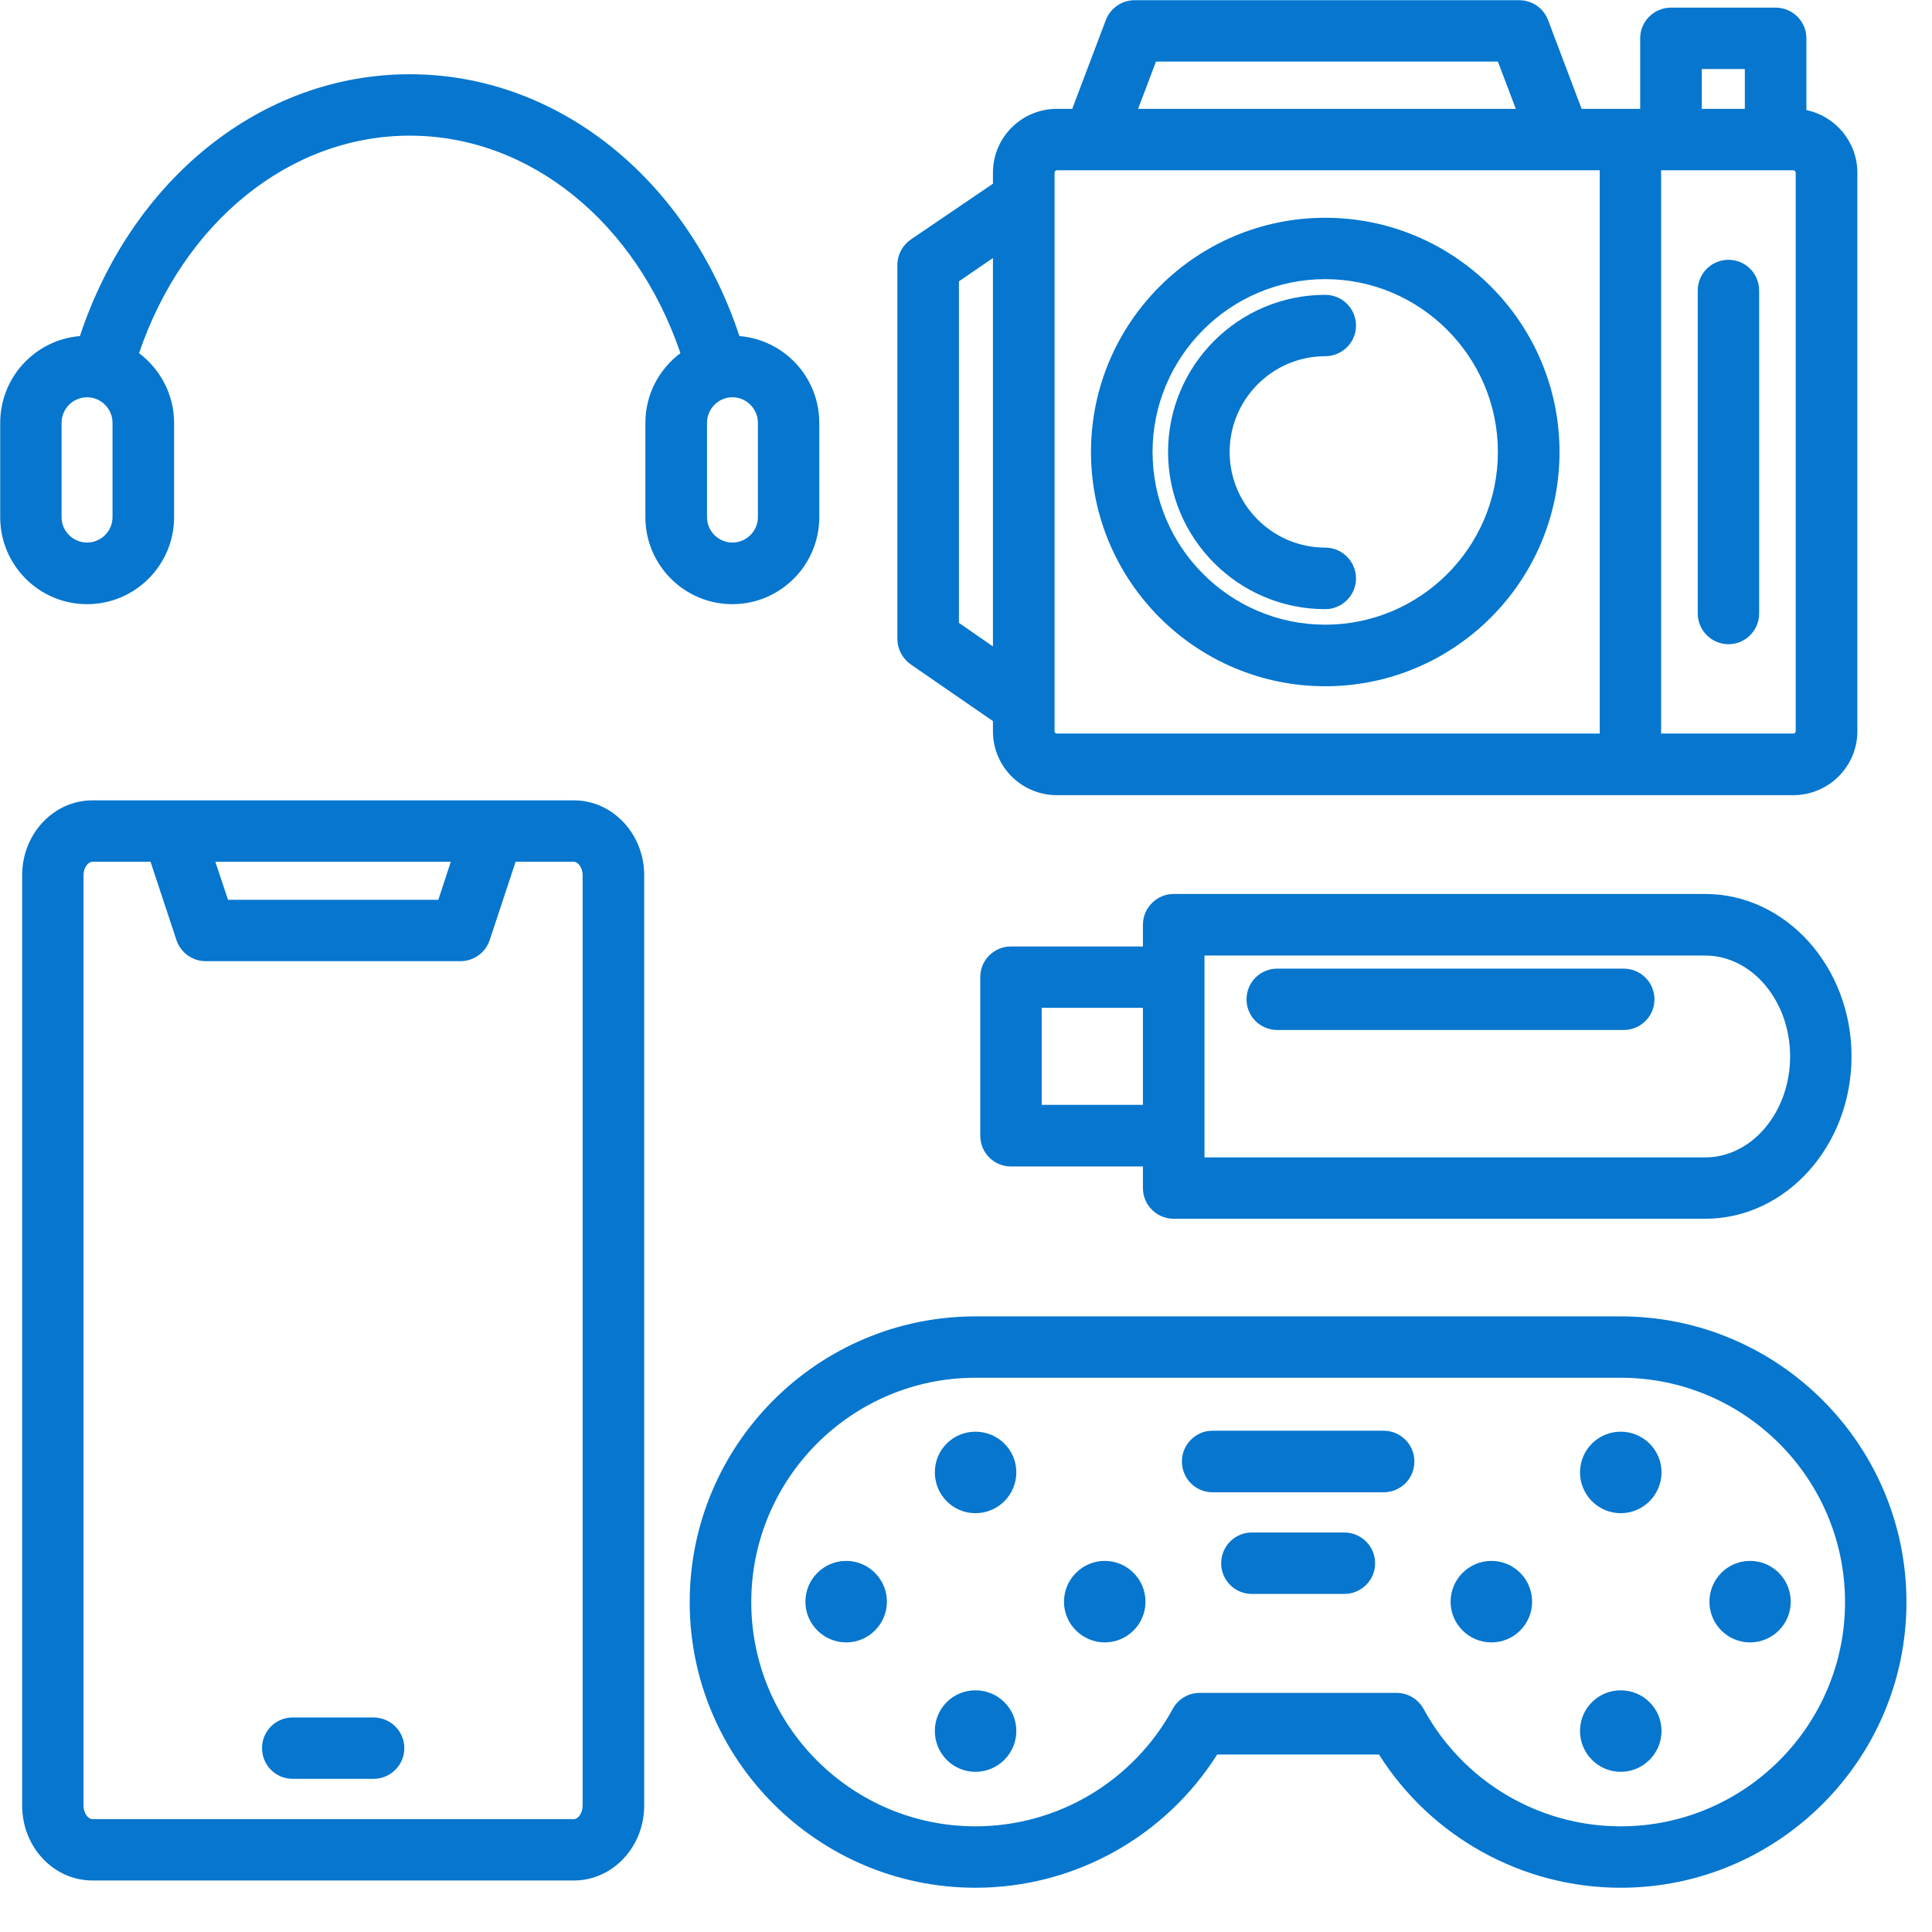 <svg xmlns="http://www.w3.org/2000/svg" xmlns:xlink="http://www.w3.org/1999/xlink" width="50" zoomAndPan="magnify" viewBox="0 0 37.5 37.5" height="50" preserveAspectRatio="xMidYMid meet" version="1.0"><defs><clipPath id="8fe9a1e50c"><path d="M 0 0 L 37.008 0 L 37.008 37 L 0 37 Z M 0 0 " clip-rule="nonzero"/></clipPath></defs><g clip-path="url(#8fe9a1e50c)"><path fill="#0676ce" d="M 11.141 15.535 L 1.793 15.535 C 1.039 15.535 0.43 16.188 0.43 16.988 L 0.43 35.047 C 0.43 35.848 1.039 36.5 1.793 36.5 L 11.141 36.5 C 11.891 36.5 12.504 35.848 12.504 35.047 L 12.504 16.988 C 12.504 16.188 11.891 15.535 11.141 15.535 Z M 8.75 16.727 L 8.508 17.465 L 4.426 17.465 L 4.18 16.727 Z M 11.309 35.047 C 11.309 35.195 11.219 35.309 11.141 35.309 L 1.793 35.309 C 1.711 35.309 1.621 35.195 1.621 35.047 L 1.621 16.988 C 1.621 16.84 1.711 16.727 1.793 16.727 L 2.922 16.727 L 3.426 18.25 C 3.508 18.492 3.734 18.656 3.992 18.656 L 8.938 18.656 C 9.195 18.656 9.422 18.492 9.504 18.25 L 10.008 16.727 L 11.141 16.727 C 11.219 16.727 11.309 16.84 11.309 16.988 Z M 7.848 33.93 C 7.848 34.262 7.578 34.527 7.25 34.527 L 5.68 34.527 C 5.352 34.527 5.086 34.262 5.086 33.93 C 5.086 33.602 5.352 33.336 5.68 33.336 L 7.25 33.336 C 7.578 33.336 7.848 33.602 7.848 33.93 Z M 15.902 10.039 L 15.902 8.207 C 15.902 7.32 15.219 6.594 14.352 6.523 C 13.34 3.465 10.82 1.441 7.953 1.441 C 5.086 1.441 2.566 3.465 1.551 6.523 C 0.688 6.594 0.004 7.32 0.004 8.207 L 0.004 10.039 C 0.004 10.969 0.758 11.727 1.691 11.727 C 2.621 11.727 3.379 10.969 3.379 10.039 L 3.379 8.207 C 3.379 7.656 3.109 7.164 2.699 6.855 C 3.562 4.312 5.625 2.633 7.953 2.633 C 10.281 2.633 12.344 4.312 13.207 6.855 C 12.793 7.164 12.527 7.656 12.527 8.207 L 12.527 10.039 C 12.527 10.969 13.285 11.727 14.215 11.727 C 15.145 11.727 15.902 10.969 15.902 10.039 Z M 2.184 10.039 C 2.184 10.309 1.961 10.531 1.691 10.531 C 1.418 10.531 1.195 10.309 1.195 10.039 L 1.195 8.207 C 1.195 7.934 1.418 7.711 1.691 7.711 C 1.961 7.711 2.184 7.934 2.184 8.207 Z M 13.723 10.039 L 13.723 8.207 C 13.723 7.934 13.945 7.711 14.215 7.711 C 14.488 7.711 14.711 7.934 14.711 8.207 L 14.711 10.039 C 14.711 10.309 14.488 10.531 14.215 10.531 C 13.945 10.531 13.723 10.309 13.723 10.039 Z M 31.457 25.551 L 18.934 25.551 C 15.875 25.551 13.387 28.039 13.387 31.098 C 13.387 34.152 15.875 36.641 18.934 36.641 C 20.848 36.641 22.613 35.656 23.625 34.055 L 26.766 34.055 C 27.777 35.656 29.547 36.641 31.457 36.641 C 34.516 36.641 37.004 34.152 37.004 31.098 C 37.004 28.039 34.516 25.551 31.457 25.551 Z M 31.457 35.449 C 29.863 35.449 28.395 34.574 27.633 33.172 C 27.527 32.98 27.328 32.859 27.109 32.859 L 23.285 32.859 C 23.066 32.859 22.863 32.98 22.762 33.172 C 21.996 34.574 20.531 35.449 18.934 35.449 C 16.535 35.449 14.582 33.496 14.582 31.098 C 14.582 28.695 16.535 26.742 18.934 26.742 L 31.457 26.742 C 33.859 26.742 35.812 28.695 35.812 31.098 C 35.812 33.496 33.859 35.449 31.457 35.449 Z M 22.234 31.09 C 22.234 31.523 21.879 31.879 21.445 31.879 C 21.008 31.879 20.652 31.523 20.652 31.09 C 20.652 30.652 21.008 30.297 21.445 30.297 C 21.879 30.297 22.234 30.652 22.234 31.09 Z M 19.727 33.598 C 19.727 34.035 19.371 34.391 18.934 34.391 C 18.496 34.391 18.145 34.035 18.145 33.598 C 18.145 33.16 18.496 32.809 18.934 32.809 C 19.371 32.809 19.727 33.16 19.727 33.598 Z M 17.215 31.09 C 17.215 31.523 16.859 31.879 16.426 31.879 C 15.988 31.879 15.633 31.523 15.633 31.09 C 15.633 30.652 15.988 30.297 16.426 30.297 C 16.859 30.297 17.215 30.652 17.215 31.09 Z M 19.727 28.578 C 19.727 29.016 19.371 29.371 18.934 29.371 C 18.496 29.371 18.145 29.016 18.145 28.578 C 18.145 28.141 18.496 27.789 18.934 27.789 C 19.371 27.789 19.727 28.141 19.727 28.578 Z M 34.758 31.09 C 34.758 31.523 34.406 31.879 33.969 31.879 C 33.531 31.879 33.18 31.523 33.18 31.09 C 33.18 30.652 33.531 30.297 33.969 30.297 C 34.406 30.297 34.758 30.652 34.758 31.09 Z M 32.25 33.598 C 32.25 34.035 31.895 34.391 31.457 34.391 C 31.023 34.391 30.668 34.035 30.668 33.598 C 30.668 33.16 31.023 32.809 31.457 32.809 C 31.895 32.809 32.25 33.16 32.25 33.598 Z M 29.738 31.09 C 29.738 31.523 29.387 31.879 28.949 31.879 C 28.512 31.879 28.156 31.523 28.156 31.09 C 28.156 30.652 28.512 30.297 28.949 30.297 C 29.387 30.297 29.738 30.652 29.738 31.09 Z M 32.25 28.578 C 32.25 29.016 31.895 29.371 31.457 29.371 C 31.023 29.371 30.668 29.016 30.668 28.578 C 30.668 28.141 31.023 27.789 31.457 27.789 C 31.895 27.789 32.25 28.141 32.25 28.578 Z M 26.691 30.344 C 26.691 30.672 26.422 30.938 26.094 30.938 L 24.297 30.938 C 23.969 30.938 23.703 30.672 23.703 30.344 C 23.703 30.012 23.969 29.746 24.297 29.746 L 26.094 29.746 C 26.422 29.746 26.691 30.012 26.691 30.344 Z M 27.453 28.367 C 27.453 28.699 27.188 28.965 26.855 28.965 L 23.535 28.965 C 23.207 28.965 22.941 28.699 22.941 28.367 C 22.941 28.039 23.207 27.77 23.535 27.77 L 26.855 27.77 C 27.188 27.77 27.453 28.039 27.453 28.367 Z M 22.672 8.773 C 22.672 7.09 24.039 5.723 25.723 5.723 C 26.051 5.723 26.32 5.988 26.32 6.32 C 26.32 6.648 26.051 6.914 25.723 6.914 C 24.699 6.914 23.867 7.75 23.867 8.773 C 23.867 9.797 24.699 10.629 25.723 10.629 C 26.051 10.629 26.32 10.898 26.32 11.227 C 26.32 11.555 26.051 11.824 25.723 11.824 C 24.039 11.824 22.672 10.453 22.672 8.773 Z M 25.723 13.32 C 28.23 13.32 30.27 11.281 30.27 8.773 C 30.27 6.266 28.23 4.227 25.723 4.227 C 23.215 4.227 21.176 6.266 21.176 8.773 C 21.176 11.281 23.215 13.32 25.723 13.32 Z M 25.723 5.418 C 27.57 5.418 29.074 6.926 29.074 8.773 C 29.074 10.621 27.57 12.125 25.723 12.125 C 23.875 12.125 22.371 10.621 22.371 8.773 C 22.371 6.926 23.875 5.418 25.723 5.418 Z M 17.676 12.895 L 19.273 13.996 L 19.273 14.195 C 19.273 14.879 19.828 15.434 20.512 15.434 L 34.809 15.434 C 35.492 15.434 36.051 14.879 36.051 14.195 L 36.051 3.352 C 36.051 2.754 35.625 2.254 35.062 2.137 L 35.062 0.742 C 35.062 0.414 34.793 0.148 34.465 0.148 L 32.434 0.148 C 32.105 0.148 31.836 0.414 31.836 0.742 L 31.836 2.113 L 30.699 2.113 L 30.047 0.387 C 29.957 0.156 29.738 0.004 29.488 0.004 L 22.023 0.004 C 21.777 0.004 21.555 0.156 21.465 0.387 L 20.812 2.113 L 20.512 2.113 C 19.828 2.113 19.273 2.668 19.273 3.352 L 19.273 3.566 L 17.68 4.648 C 17.516 4.762 17.418 4.945 17.418 5.145 L 17.418 12.402 C 17.418 12.598 17.516 12.781 17.676 12.895 Z M 34.855 14.195 C 34.855 14.219 34.832 14.238 34.809 14.238 L 32.242 14.238 L 32.242 3.305 L 34.809 3.305 C 34.832 3.305 34.855 3.328 34.855 3.352 Z M 33.031 1.34 L 33.867 1.34 L 33.867 2.113 L 33.031 2.113 Z M 22.438 1.195 L 29.074 1.195 L 29.422 2.113 L 22.09 2.113 Z M 20.469 3.352 C 20.469 3.328 20.488 3.305 20.512 3.305 L 31.051 3.305 L 31.051 14.238 L 20.512 14.238 C 20.488 14.238 20.469 14.219 20.469 14.195 Z M 18.613 5.461 L 19.273 5.008 L 19.273 12.547 L 18.613 12.09 Z M 34.145 5.641 L 34.145 11.906 C 34.145 12.234 33.879 12.504 33.551 12.504 C 33.219 12.504 32.953 12.234 32.953 11.906 L 32.953 5.641 C 32.953 5.309 33.219 5.043 33.551 5.043 C 33.879 5.043 34.145 5.309 34.145 5.641 Z M 22.781 23.656 L 33.098 23.656 C 34.664 23.656 35.938 22.242 35.938 20.504 C 35.938 18.766 34.664 17.352 33.098 17.352 L 22.781 17.352 C 22.453 17.352 22.184 17.621 22.184 17.949 L 22.184 18.371 L 19.621 18.371 C 19.293 18.371 19.027 18.637 19.027 18.965 L 19.027 22.043 C 19.027 22.375 19.293 22.641 19.621 22.641 L 22.184 22.641 L 22.184 23.059 C 22.184 23.391 22.453 23.656 22.781 23.656 Z M 23.379 18.547 L 33.098 18.547 C 34.004 18.547 34.746 19.426 34.746 20.504 C 34.746 21.586 34.004 22.465 33.098 22.465 L 23.379 22.465 Z M 20.219 21.445 L 20.219 19.562 L 22.184 19.562 L 22.184 21.445 Z M 32.113 19.398 C 32.113 19.727 31.844 19.992 31.516 19.992 L 24.793 19.992 C 24.461 19.992 24.195 19.727 24.195 19.398 C 24.195 19.066 24.461 18.801 24.793 18.801 L 31.516 18.801 C 31.844 18.801 32.113 19.066 32.113 19.398 Z M 32.113 19.398 " fill-opacity="1" fill-rule="nonzero"/></g></svg>